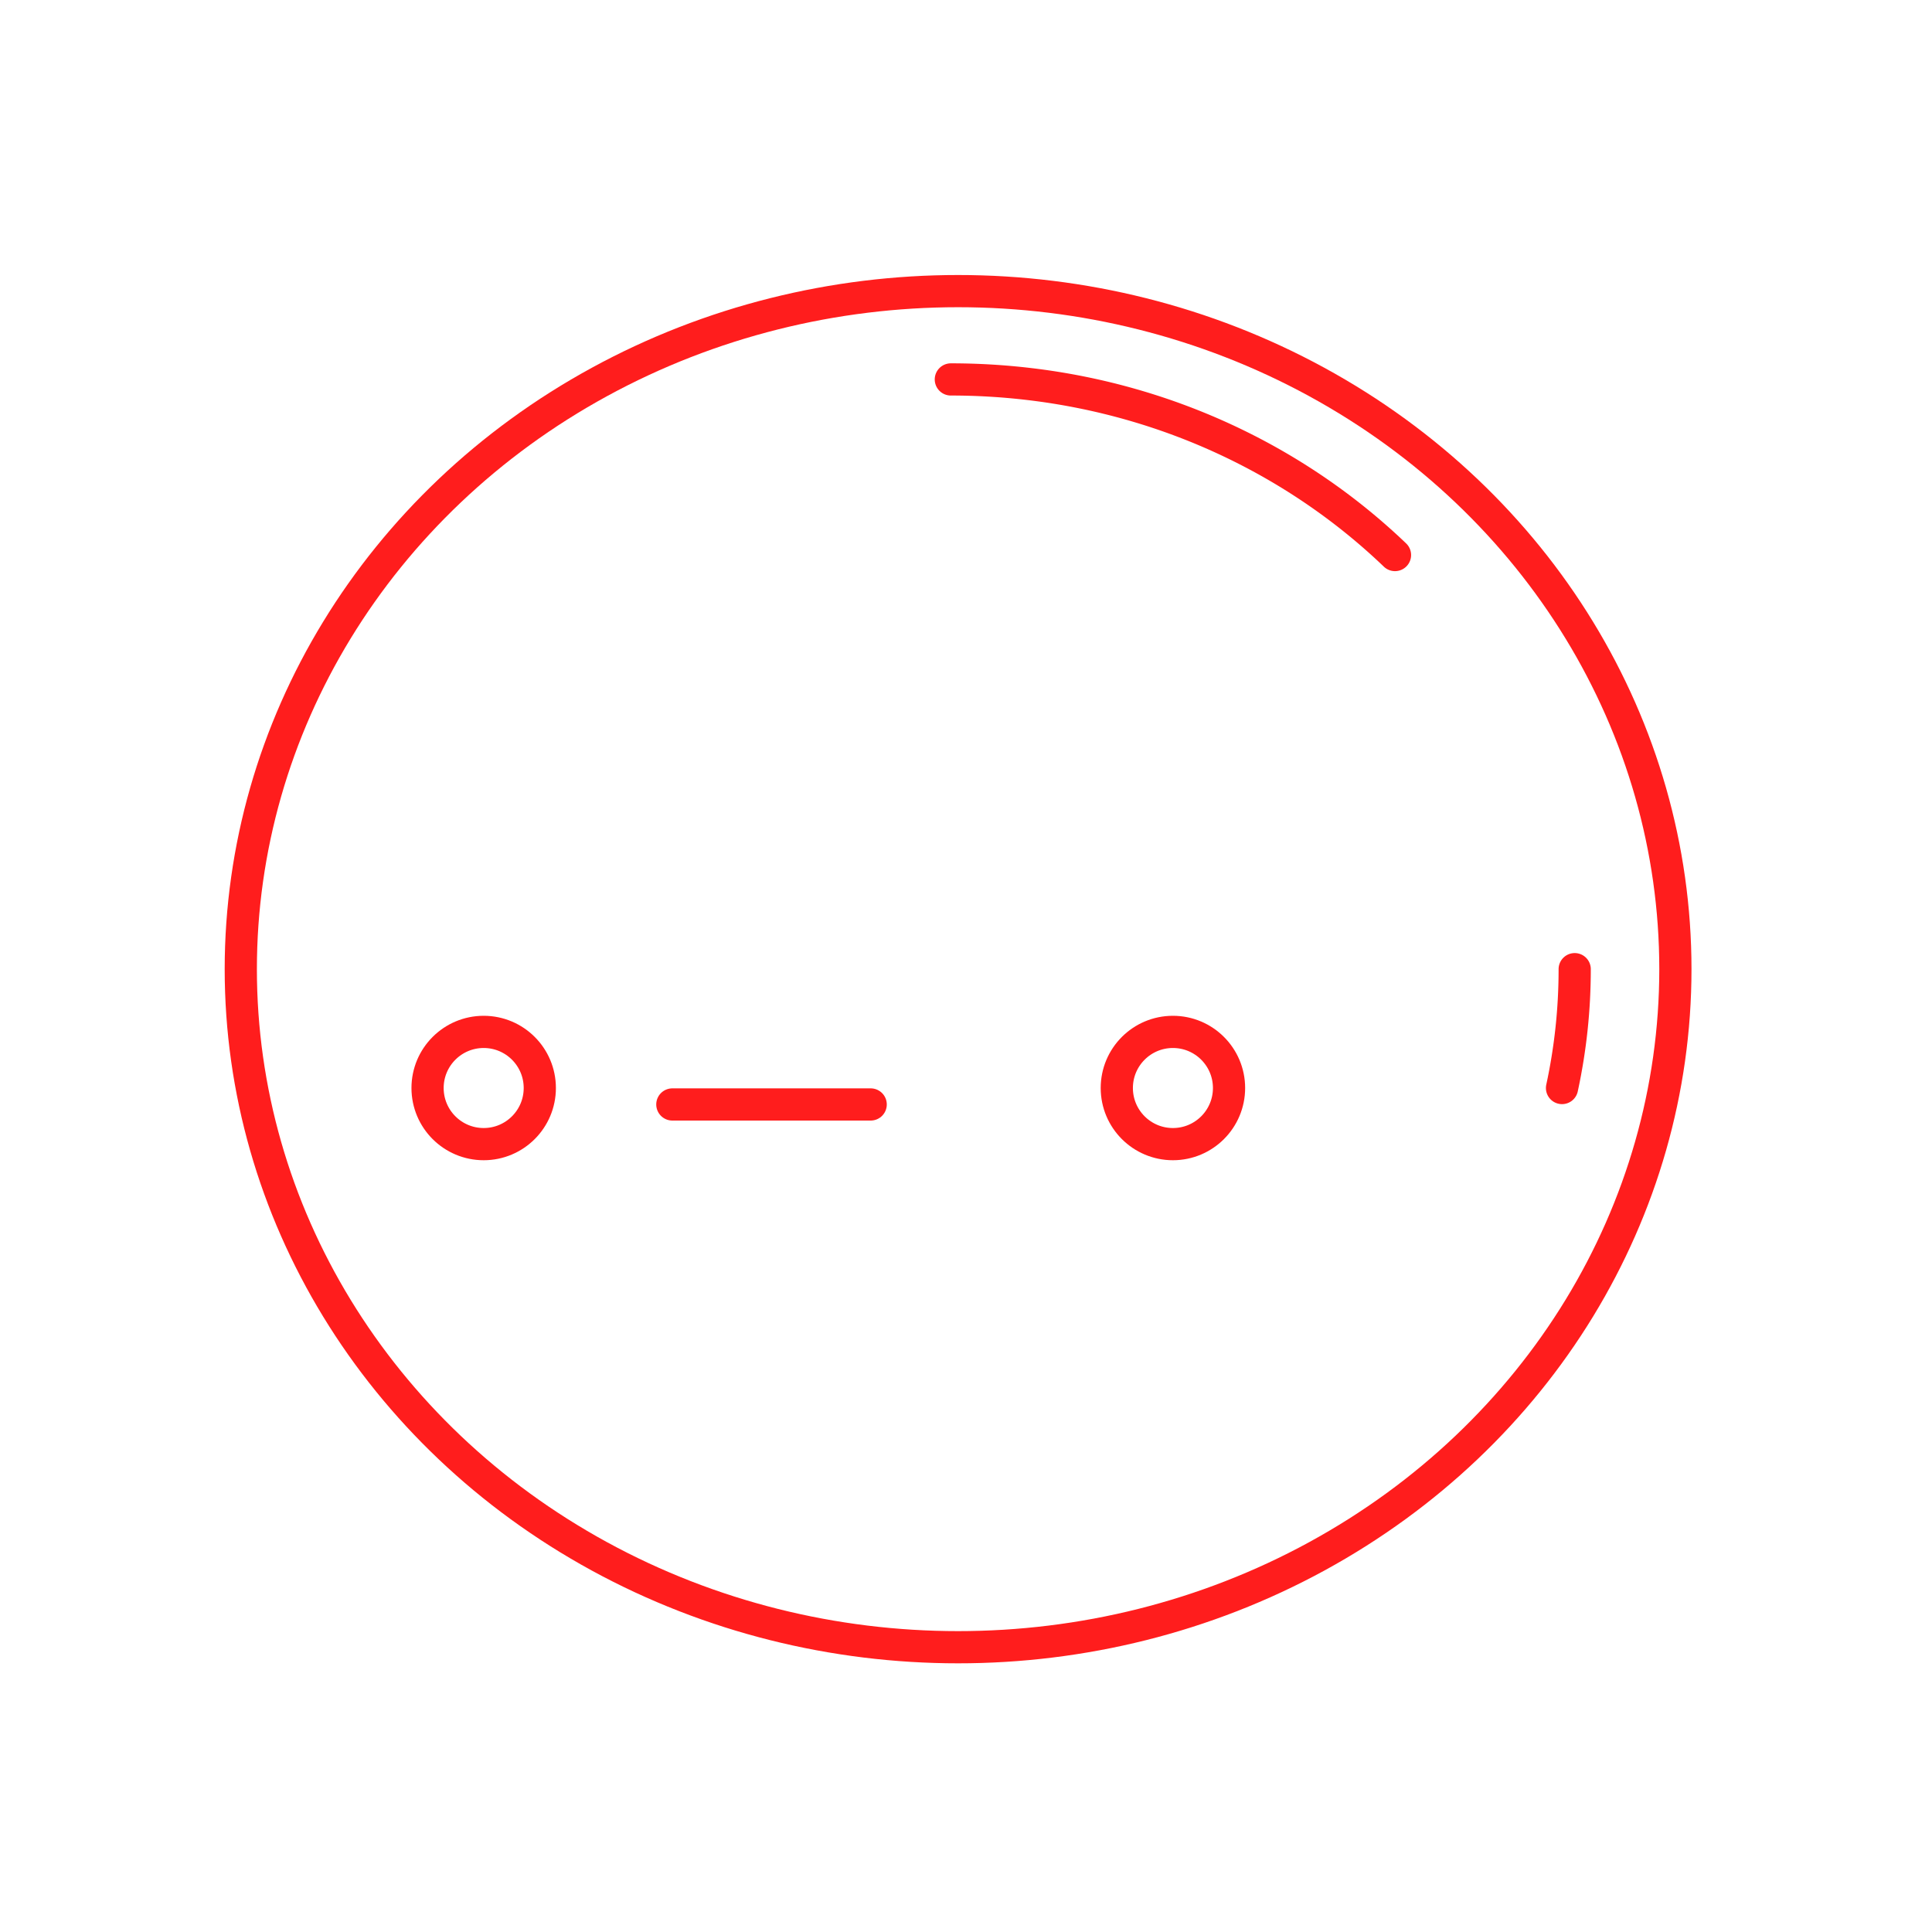 <svg id="Layer_1" data-name="Layer 1" xmlns="http://www.w3.org/2000/svg" viewBox="0 0 1500 1500"><defs><style>.cls-1{fill:none;stroke:#ff1d1d;stroke-linecap:round;stroke-miterlimit:10;stroke-width:25px;}</style></defs><title>tomato-smile</title><ellipse class="cls-1" cx="743.86" cy="752.46" rx="556.91" ry="526.44"/><path class="cls-1" d="M1222.59,752.46a435.68,435.68,0,0,1-9.84,92.28"/><path class="cls-1" d="M738.23,294.59a517.08,517.08,0,0,1,60.42,3.53c110.76,13,209.91,61.41,284.42,132.81"/><circle class="cls-1" cx="375.53" cy="844.73" r="43.57"/><circle class="cls-1" cx="910.65" cy="844.73" r="43.57"/><line class="cls-1" x1="522" y1="857.5" x2="676" y2="857.5"/></svg>
